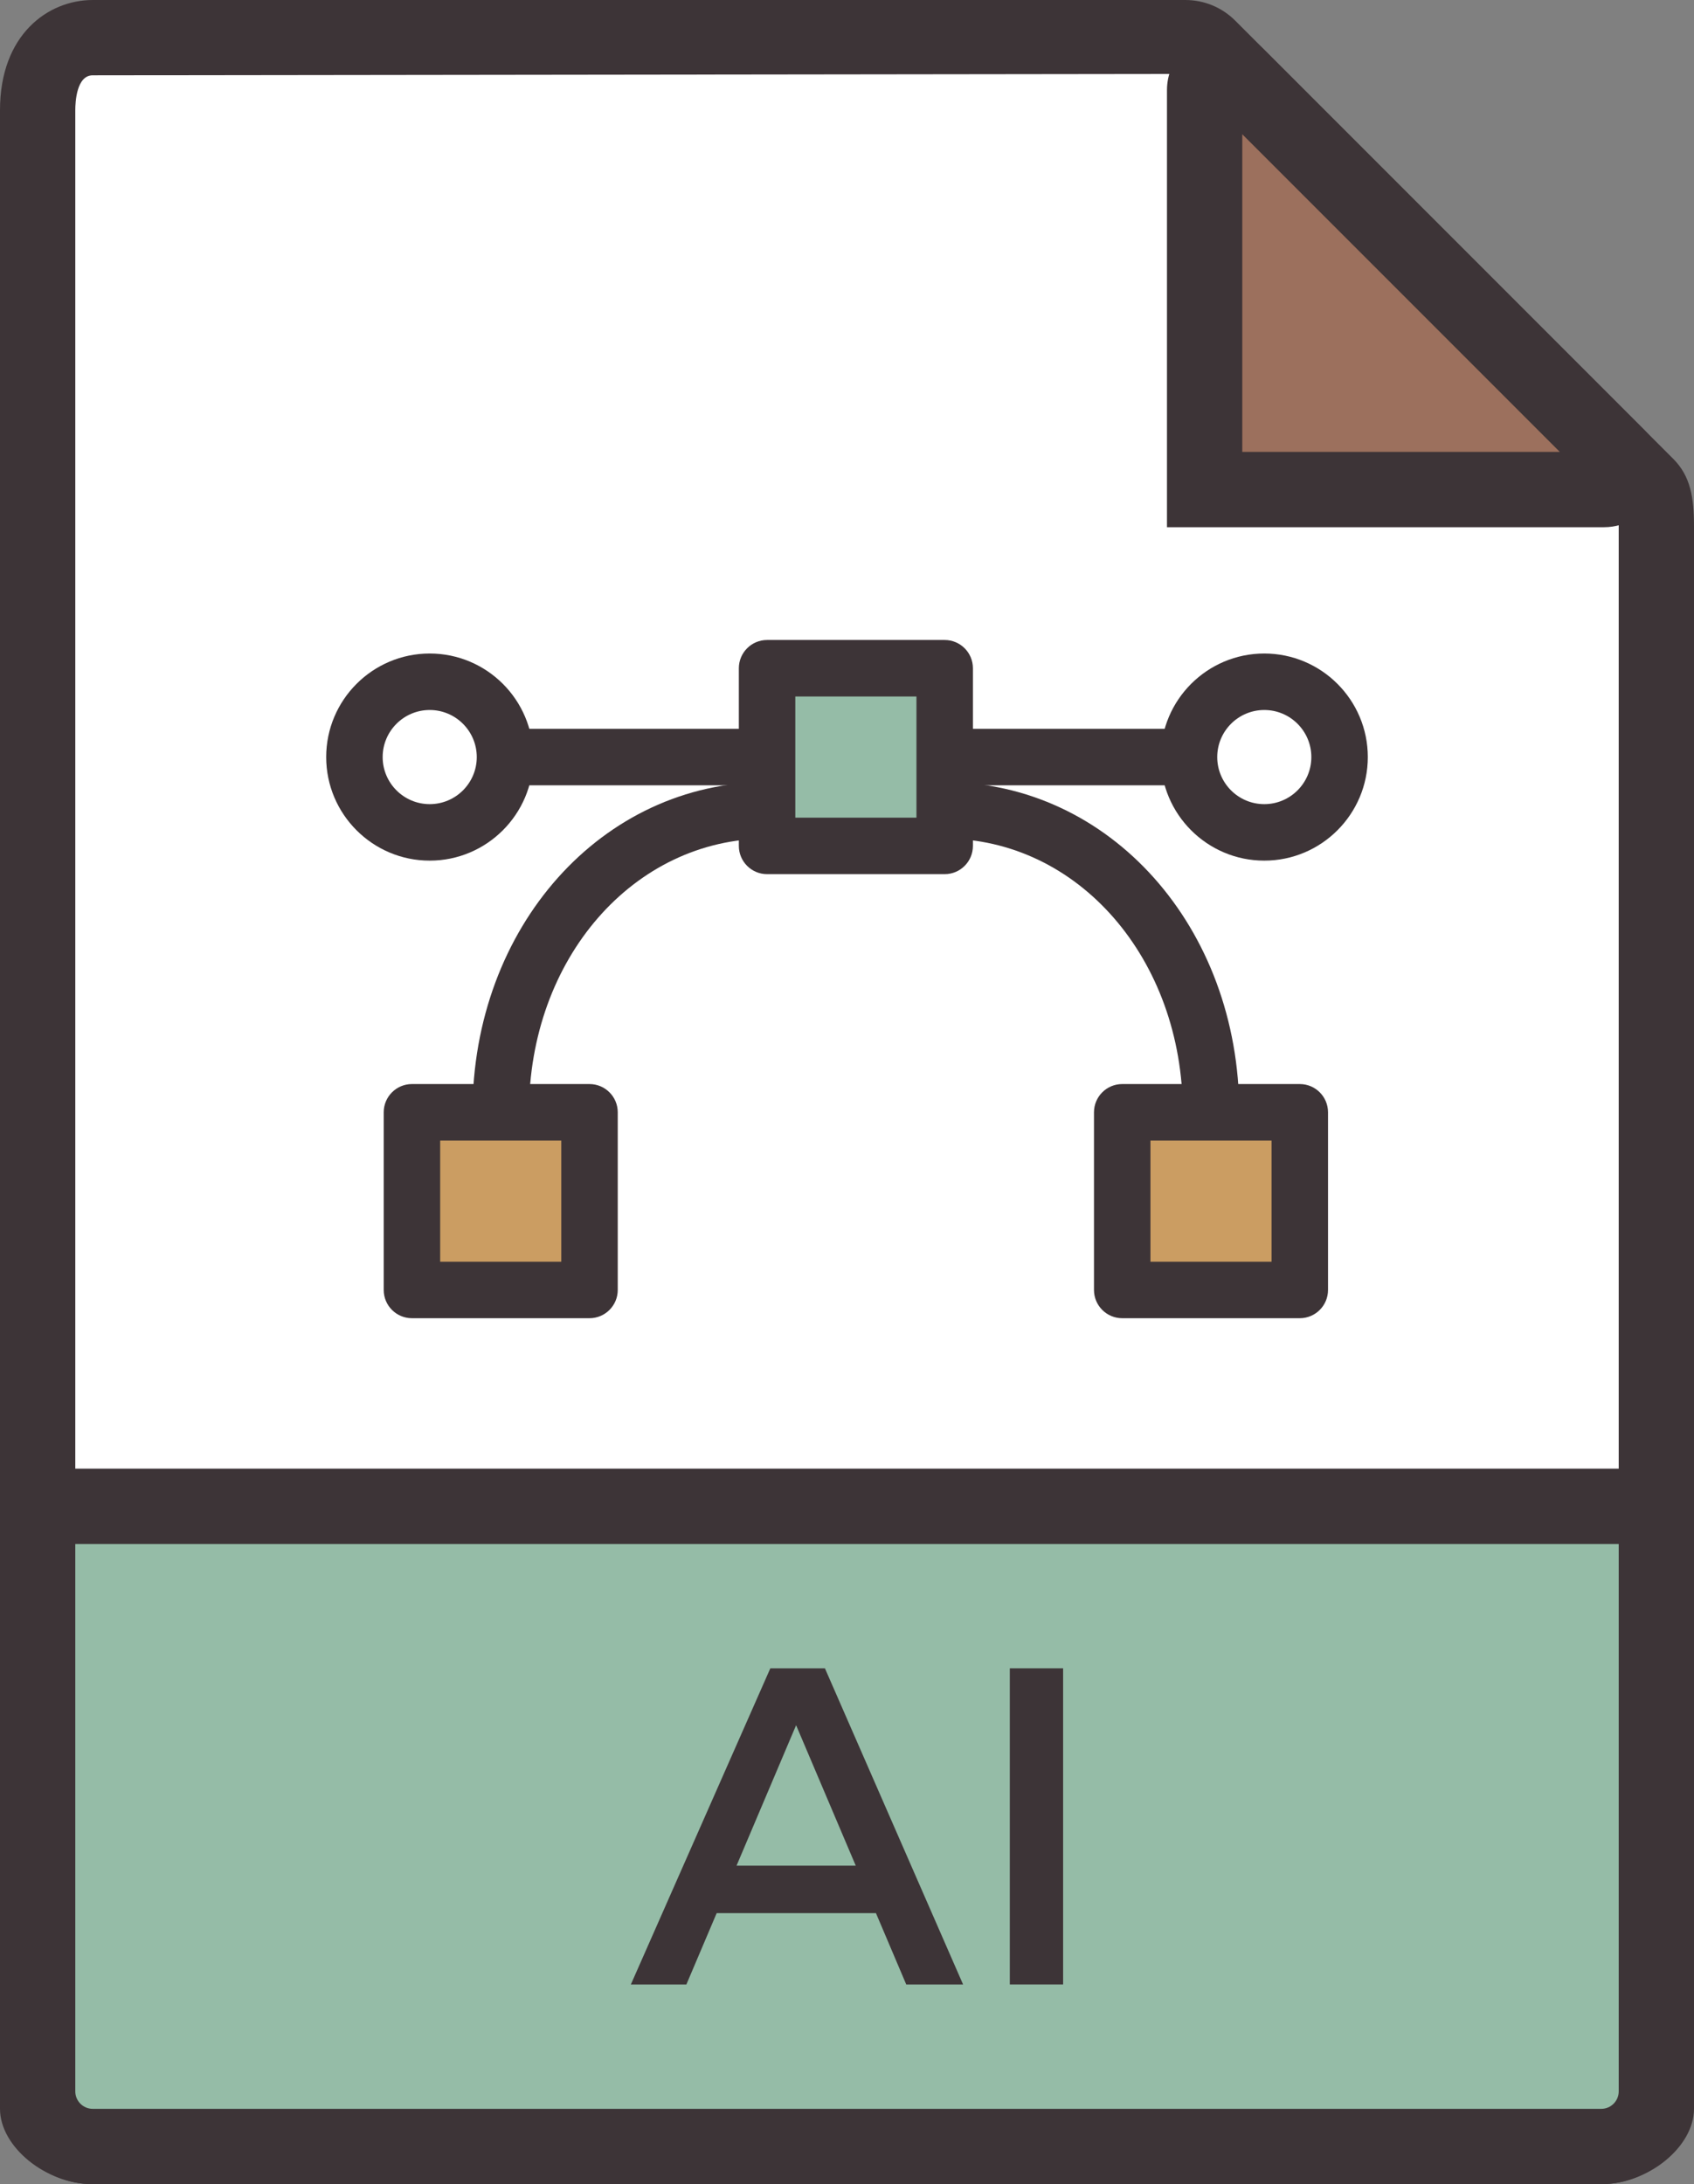 <?xml version="1.0" encoding="utf-8"?>
<!-- Generator: Adobe Illustrator 17.1.0, SVG Export Plug-In . SVG Version: 6.00 Build 0)  -->
<!DOCTYPE svg PUBLIC "-//W3C//DTD SVG 1.1//EN" "http://www.w3.org/Graphics/SVG/1.1/DTD/svg11.dtd">
<svg version="1.1" id="ai-file" xmlns="http://www.w3.org/2000/svg" xmlns:xlink="http://www.w3.org/1999/xlink" x="0px" y="0px"
	 viewBox="0 0 45 58" enable-background="new 0 0 45 58" xml:space="preserve">
<rect x="0" y="0" width="45" height="58" fill="#808080" stroke="none"/>
<g id="ai-file-ai-file">
	<g>
		<path fill="#FFFFFF" d="M31.485,1H2.463C1.655,1,1,1.655,1,2.926V56c0,0.345,0.655,1,1.463,1h40.074
			C43.346,57,44,56.345,44,56V13.979c0-0.696-0.093-0.921-0.258-1.086L32.107,1.257C31.942,1.093,31.719,1,31.485,1z"
			/>
		<path fill="#3D3437" d="M42.537,58H2.463C1.22,58,0,57.01,0,56V2.926C0,0.916,1.277,0,2.463,0h29.023
			c0.5,0,0.972,0.194,1.327,0.548l11.637,11.638C44.908,12.645,45,13.212,45,13.979V56
			C45,57.01,43.78,58,42.537,58L42.537,58z M2,55.805C2.092,55.889,2.27,56,2.463,56h40.074
			C42.73,56,42.908,55.889,43,55.805V13.979c0-0.245-0.014-0.375-0.023-0.438L31.4,1.964L2.463,2
			C2.033,2,2,2.709,2,2.926V55.805L2,55.805z"/>
	</g>
	<g>
		<path fill="#95BCA7" d="M42.537,57H2.463C1.654,57,1,56.345,1,55.537V40h43v15.537C44,56.345,43.345,57,42.537,57z"/>
		<path fill="#3D3437" d="M42.537,58H2.463C1.105,58,0,56.895,0,55.537V39h45v16.537C45,56.895,43.895,58,42.537,58
			L42.537,58z M2,41v14.537C2,55.792,2.208,56,2.463,56h40.074C42.792,56,43,55.792,43,55.537V41H2L2,41z"/>
	</g>
	<g>
		<path fill="#9C705D" d="M32,2.392V13h10.609c0.457,0,0.686-0.554,0.363-0.877L32.877,2.028
			C32.553,1.704,32,1.934,32,2.392z"/>
		<path fill="#3D3437" d="M42.609,14H31V2.392c0-0.835,0.681-1.515,1.517-1.515c0.401,0,0.78,0.157,1.067,0.444
			L43.68,11.416c0.435,0.435,0.563,1.082,0.328,1.649C43.773,13.633,43.224,14,42.609,14L42.609,14z M33,12h8.435
			L33,3.565V12L33,12z"/>
	</g>
	<g>
		<g>
			<rect x="20.377" y="17.745" fill="#95BCA7" width="4.718" height="4.718"/>
			<path fill="#3D3437" d="M25.095,23.213H20.377c-0.414,0-0.75-0.336-0.75-0.75v-4.718c0-0.414,0.336-0.75,0.75-0.75h4.718
				c0.414,0,0.75,0.336,0.75,0.75v4.718C25.845,22.877,25.509,23.213,25.095,23.213L25.095,23.213z M21.127,21.713h3.218
				v-3.218H21.127V21.713L21.127,21.713z"/>
		</g>
		<g>
			<rect x="10.943" y="29.537" fill="#CB9D62" width="4.717" height="4.718"/>
			<path fill="#3D3437" d="M15.66,35.005h-4.717c-0.414,0-0.75-0.336-0.75-0.75v-4.718c0-0.414,0.336-0.75,0.75-0.75h4.717
				c0.414,0,0.75,0.336,0.75,0.75v4.718C16.41,34.669,16.074,35.005,15.66,35.005L15.66,35.005z M11.693,33.505
				h3.217v-3.218h-3.217V33.505L11.693,33.505z"/>
		</g>
		<g>
			<rect x="29.811" y="29.537" fill="#CB9D62" width="4.717" height="4.718"/>
			<path fill="#3D3437" d="M34.528,35.005h-4.717c-0.414,0-0.75-0.336-0.75-0.75v-4.718c0-0.414,0.336-0.75,0.75-0.75h4.717
				c0.414,0,0.75,0.336,0.75,0.75v4.718C35.278,34.669,34.942,35.005,34.528,35.005L34.528,35.005z M30.561,33.505
				h3.217v-3.218h-3.217V33.505L30.561,33.505z"/>
		</g>
		<g>
			<polygon fill="#3D3437" points="32.17,20.854 25.566,20.854 25.566,19.354 32.17,19.354 32.17,20.854 			"/>
		</g>
		<g>
			<polygon fill="#3D3437" points="19.905,20.854 12.83,20.854 12.83,19.354 19.905,19.354 19.905,20.854 			"/>
		</g>
		<g>
			<circle fill="#FFFFFF" cx="11.415" cy="20.104" r="2"/>
			<path fill="#3D3437" d="M11.415,22.854c-1.517,0-2.75-1.233-2.75-2.75c0-1.517,1.233-2.75,2.75-2.75
				c1.517,0,2.75,1.233,2.75,2.75C14.165,21.62,12.932,22.854,11.415,22.854L11.415,22.854z M11.415,18.854
				c-0.689,0-1.25,0.561-1.25,1.25c0,0.69,0.561,1.25,1.25,1.25c0.69,0,1.25-0.56,1.25-1.25
				C12.665,19.414,12.104,18.854,11.415,18.854L11.415,18.854z"/>
		</g>
		<g>
			<circle fill="#FFFFFF" cx="33.585" cy="20.104" r="2"/>
			<path fill="#3D3437" d="M33.585,22.854c-1.517,0-2.75-1.233-2.75-2.75c0-1.517,1.233-2.75,2.75-2.75
				c1.517,0,2.75,1.233,2.75,2.75C36.335,21.62,35.102,22.854,33.585,22.854L33.585,22.854z M33.585,18.854
				c-0.69,0-1.25,0.561-1.25,1.25c0,0.69,0.56,1.25,1.25,1.25c0.689,0,1.25-0.56,1.25-1.25
				C34.835,19.414,34.274,18.854,33.585,18.854L33.585,18.854z"/>
		</g>
		<g>
			<path fill="#3D3437" d="M14.052,29.537h-1.5c0-4.916,3.437-8.768,7.825-8.768v1.5
				C16.83,22.27,14.052,25.462,14.052,29.537L14.052,29.537z"/>
		</g>
		<g>
			<path fill="#3D3437" d="M32.92,29.537h-1.5c0-4.075-2.778-7.268-6.325-7.268v-1.5
				C29.483,20.77,32.92,24.621,32.92,29.537L32.92,29.537z"/>
		</g>
	</g>
	<g>
		<path fill="#3D3437" d="M19.038,50.803l-0.805,1.895h-1.475l3.705-8.395h1.451l3.67,8.395h-1.51l-0.805-1.895
			H19.038z M21.148,45.813l-1.582,3.729h3.166L21.148,45.813z"/>
		<path fill="#3D3437" d="M26.825,52.697v-8.395h1.416v8.395H26.825z"/>
	</g>
</g>
</svg>
